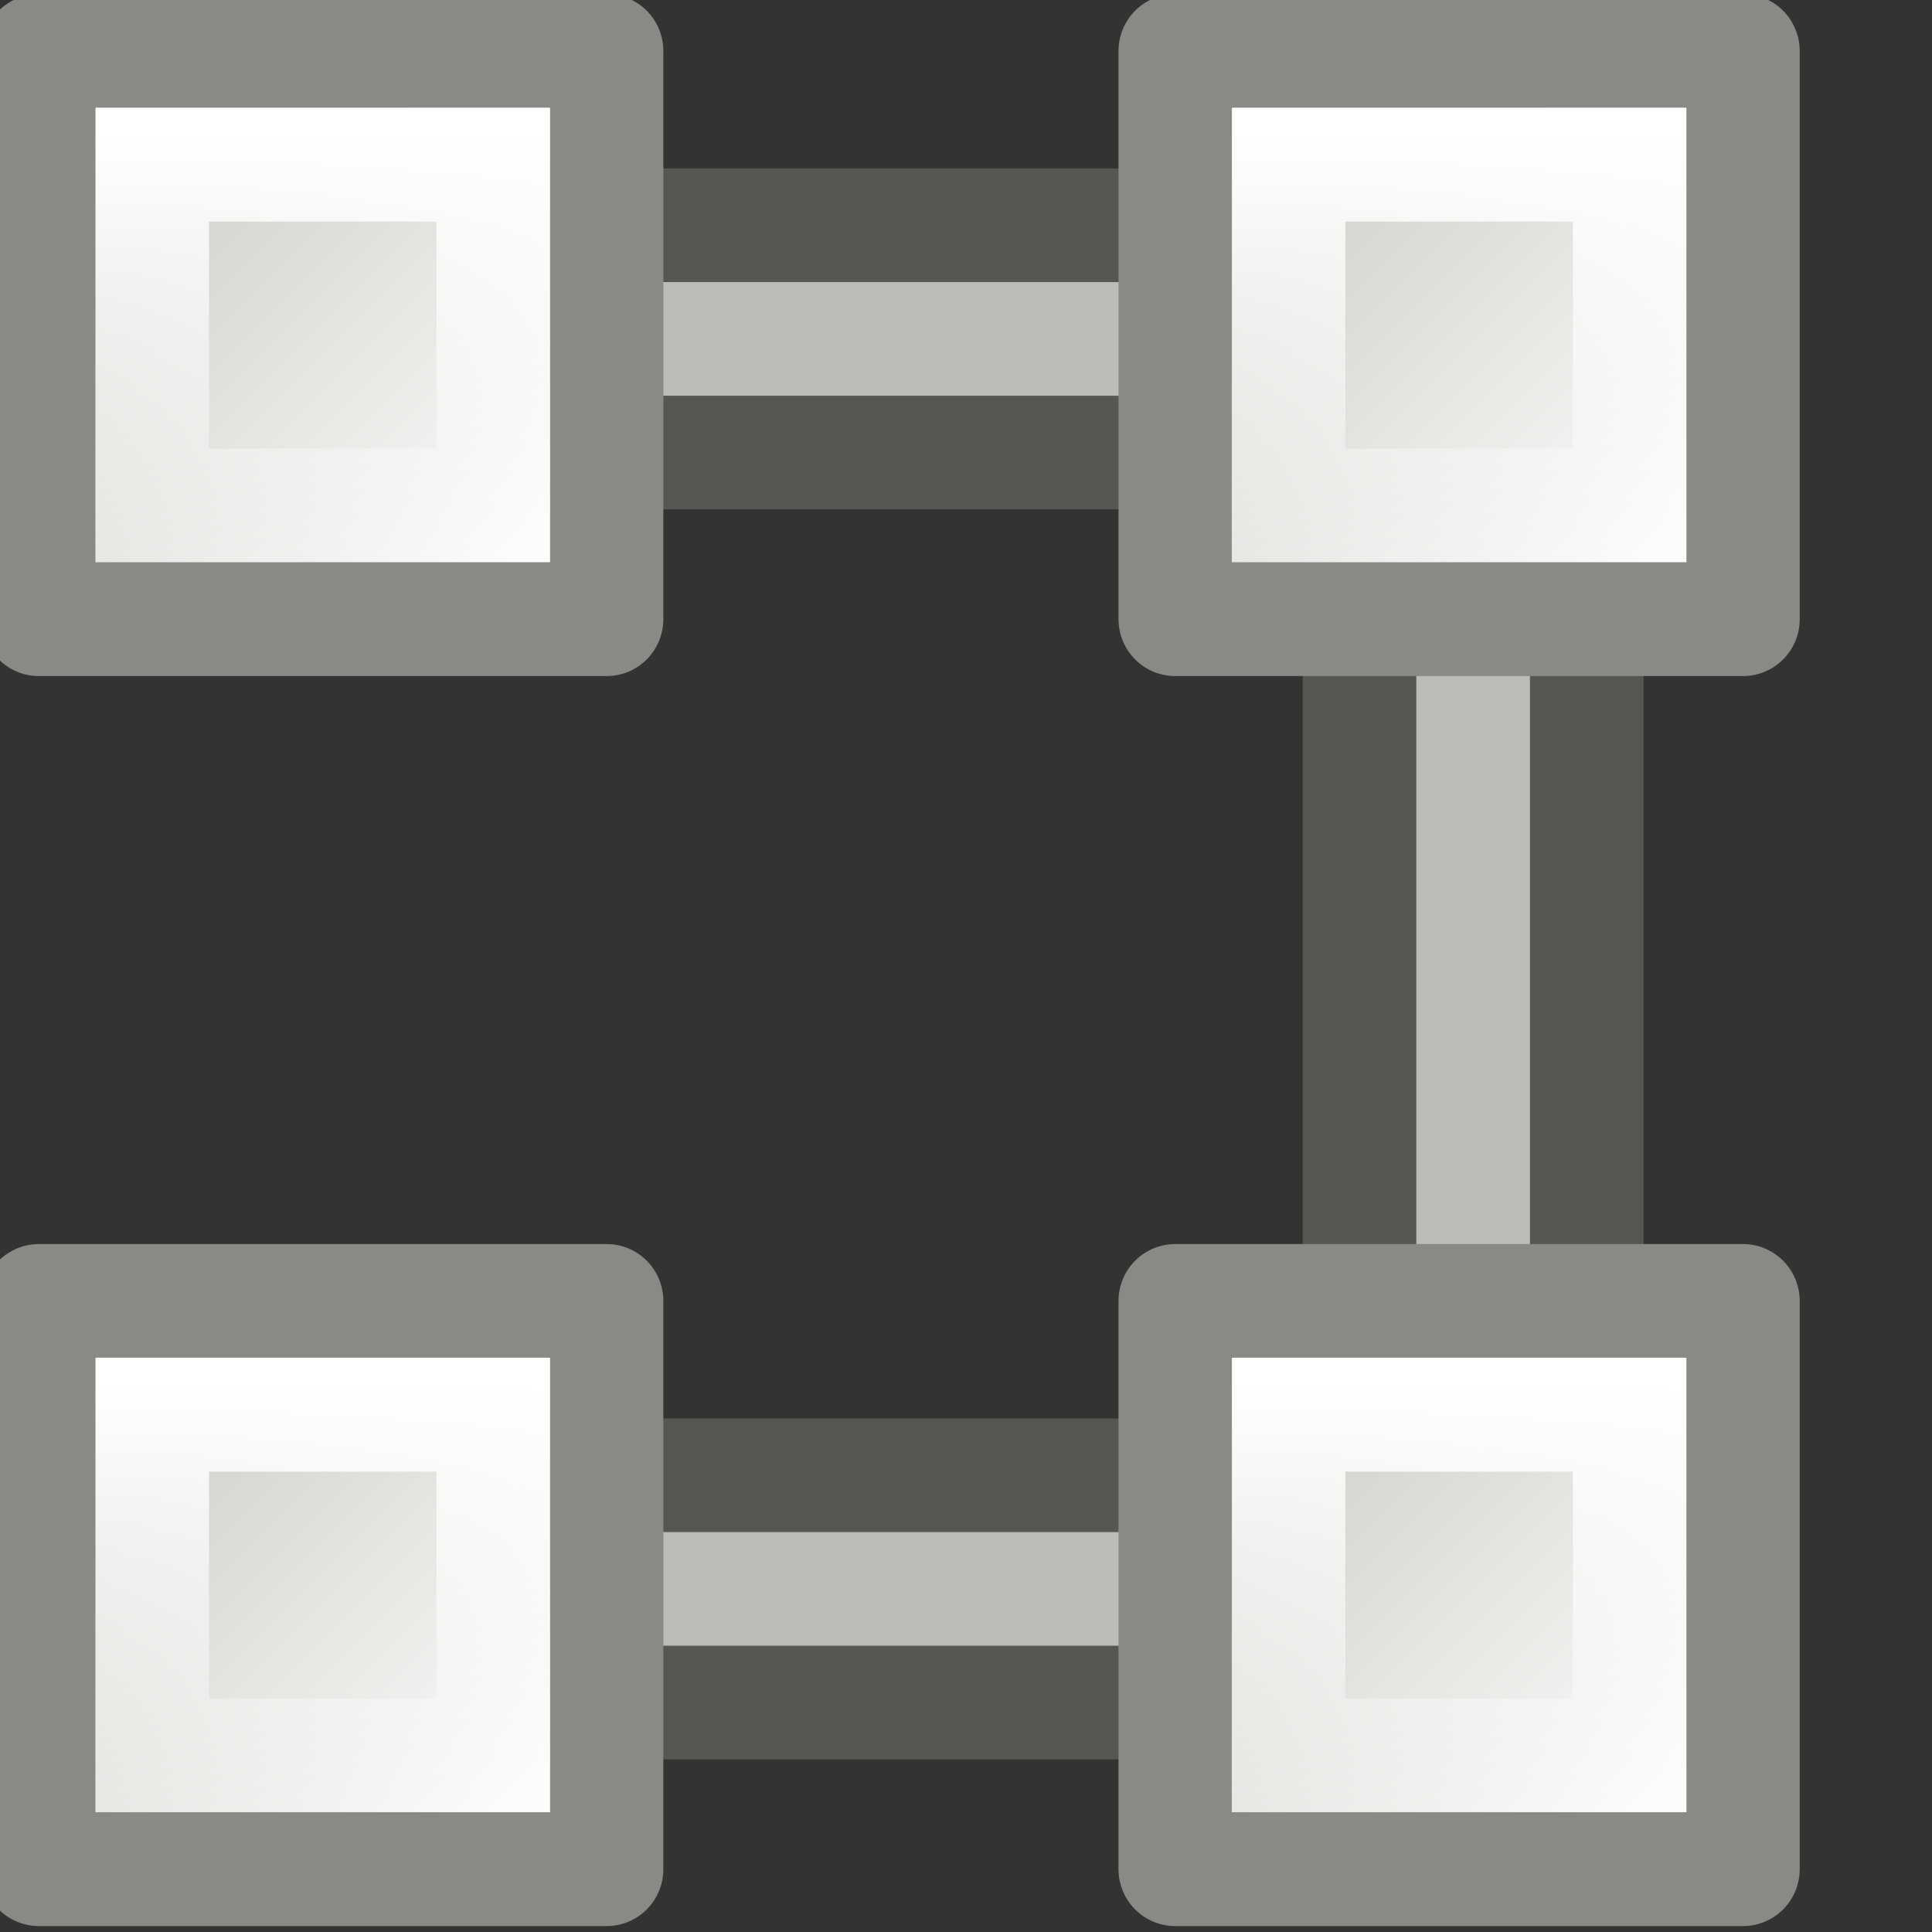 <?xml version="1.0" encoding="UTF-8" standalone="no"?>
<!-- Created with Inkscape (http://www.inkscape.org/) -->

<svg
   xmlns:dc="http://purl.org/dc/elements/1.1/"
   xmlns:cc="http://creativecommons.org/ns#"
   xmlns:rdf="http://www.w3.org/1999/02/22-rdf-syntax-ns#"
   xmlns:svg="http://www.w3.org/2000/svg"
   xmlns="http://www.w3.org/2000/svg"
   xmlns:xlink="http://www.w3.org/1999/xlink"
   xmlns:sodipodi="http://sodipodi.sourceforge.net/DTD/sodipodi-0.dtd"
   xmlns:inkscape="http://www.inkscape.org/namespaces/inkscape"
   width="22"
   height="22"
   id="svg2"
   sodipodi:version="0.32"
   inkscape:version="0.48.1 r9760"
   version="1.0"
   sodipodi:docname="path-mode-polyline-paraxial.svg"
   inkscape:output_extension="org.inkscape.output.svg.inkscape">
  <rect width="100%" height="100%" fill="#333333" stroke="none"/>
  <defs
     id="defs4">
    <linearGradient
       inkscape:collect="always"
       id="linearGradient7430">
      <stop
         style="stop-color:#d3d7cf;stop-opacity:1;"
         offset="0"
         id="stop7432" />
      <stop
         style="stop-color:#fafbfa;stop-opacity:1"
         offset="1"
         id="stop7434" />
    </linearGradient>
    <linearGradient
       inkscape:collect="always"
       id="linearGradient8357">
      <stop
         style="stop-color:white;stop-opacity:1;"
         offset="0"
         id="stop8359" />
      <stop
         style="stop-color:white;stop-opacity:0;"
         offset="1"
         id="stop8361-8" />
    </linearGradient>
    <linearGradient
       inkscape:collect="always"
       xlink:href="#linearGradient7430"
       id="linearGradient6120"
       gradientUnits="userSpaceOnUse"
       gradientTransform="matrix(1.146,0,0,1.14,-23.469,-45.702)"
       x1="12.198"
       y1="401.096"
       x2="15.699"
       y2="404.598" />
    <linearGradient
       inkscape:collect="always"
       xlink:href="#linearGradient8357"
       id="linearGradient6122"
       gradientUnits="userSpaceOnUse"
       gradientTransform="matrix(0.825,0,0,0.825,-1.4,72.286)"
       x1="-8.688"
       y1="410.109"
       x2="-8.688"
       y2="417.386" />
    <linearGradient
       inkscape:collect="always"
       xlink:href="#linearGradient7430"
       id="linearGradient6132"
       gradientUnits="userSpaceOnUse"
       gradientTransform="matrix(1.146,0,0,1.14,-23.469,-45.702)"
       x1="12.198"
       y1="401.096"
       x2="15.699"
       y2="404.598" />
    <linearGradient
       inkscape:collect="always"
       xlink:href="#linearGradient8357"
       id="linearGradient6134"
       gradientUnits="userSpaceOnUse"
       gradientTransform="matrix(0.825,0,0,0.825,-1.4,72.286)"
       x1="-8.688"
       y1="410.109"
       x2="-8.688"
       y2="417.386" />
    <linearGradient
       inkscape:collect="always"
       xlink:href="#linearGradient7430"
       id="linearGradient6144"
       gradientUnits="userSpaceOnUse"
       gradientTransform="matrix(1.146,0,0,1.14,-23.469,-45.702)"
       x1="12.198"
       y1="401.096"
       x2="15.699"
       y2="404.598" />
    <linearGradient
       inkscape:collect="always"
       xlink:href="#linearGradient8357"
       id="linearGradient6146"
       gradientUnits="userSpaceOnUse"
       gradientTransform="matrix(0.825,0,0,0.825,-1.4,72.286)"
       x1="-8.688"
       y1="410.109"
       x2="-8.688"
       y2="417.386" />
    <linearGradient
       inkscape:collect="always"
       xlink:href="#linearGradient7430"
       id="linearGradient6156"
       gradientUnits="userSpaceOnUse"
       gradientTransform="matrix(1.146,0,0,1.14,-23.469,-45.702)"
       x1="12.198"
       y1="401.096"
       x2="15.699"
       y2="404.598" />
    <linearGradient
       inkscape:collect="always"
       xlink:href="#linearGradient8357"
       id="linearGradient6158"
       gradientUnits="userSpaceOnUse"
       gradientTransform="matrix(0.825,0,0,0.825,-1.4,72.286)"
       x1="-8.688"
       y1="410.109"
       x2="-8.688"
       y2="417.386" />
  </defs>
  <sodipodi:namedview
     id="base"
     pagecolor="#ffffff"
     bordercolor="#666666"
     borderopacity="1.0"
     inkscape:pageopacity="0.0"
     inkscape:pageshadow="2"
     inkscape:zoom="11.2"
     inkscape:cx="11.962293"
     inkscape:cy="20.980143"
     inkscape:document-units="px"
     inkscape:current-layer="layer1"
     showgrid="false"
     inkscape:window-width="806"
     inkscape:window-height="591"
     inkscape:window-x="204"
     inkscape:window-y="116" />
  <g
     inkscape:label="Layer 1"
     inkscape:groupmode="layer"
     id="layer1"
     transform="translate(0,-26)">
    <g
       style="display:inline"
       id="paraxial_lines_mode"
       transform="matrix(1.294,0,0,1.294,-2295.765,-222.471)">
      <path
         style="fill:none;stroke:#555753;stroke-width:3;stroke-linecap:butt;stroke-linejoin:miter;stroke-miterlimit:4;stroke-opacity:1;stroke-dasharray:none"
         d="m 1776.875,195 10.25,0 0,11 -10.25,0 0,-0.125"
         id="path15500"
         inkscape:connector-curvature="0" />
      <path
         id="path15498"
         d="m 1776.875,195 10.25,0 0,11 -10.25,0 0,-0.125"
         style="fill:none;stroke:#babdb6;stroke-width:1px;stroke-linecap:butt;stroke-linejoin:miter;stroke-opacity:1"
         inkscape:connector-curvature="0" />
      <g
         id="use15453"
         inkscape:label="#g14630"
         transform="translate(329,-5)">
        <g
           id="g6114"
           transform="matrix(0.727,0,0,0.731,1453.818,-102.005)">
          <path
             id="path6116"
             d="m -11.438,409.674 6.875,0 0,6.839 -6.875,0 0,-6.839 z"
             style="fill:url(#linearGradient6120);fill-opacity:1;stroke:#888a85;stroke-width:1.371;stroke-linecap:round;stroke-linejoin:round;stroke-miterlimit:4;stroke-opacity:1"
             inkscape:connector-curvature="0" />
          <path
             id="path6118"
             d="m -10.063,411.042 4.125,0 0,4.104 -4.125,0 0,-4.104 z"
             style="fill:none;stroke:url(#linearGradient6122);stroke-width:1.371;stroke-linecap:round;stroke-linejoin:miter;stroke-miterlimit:4;stroke-opacity:1"
             inkscape:connector-curvature="0" />
        </g>
      </g>
      <g
         id="use15455"
         inkscape:label="#g14630"
         transform="translate(339,-5)">
        <g
           id="g6126"
           transform="matrix(0.727,0,0,0.731,1453.818,-102.005)">
          <path
             id="path6128"
             d="m -11.438,409.674 6.875,0 0,6.839 -6.875,0 0,-6.839 z"
             style="fill:url(#linearGradient6132);fill-opacity:1;stroke:#888a85;stroke-width:1.371;stroke-linecap:round;stroke-linejoin:round;stroke-miterlimit:4;stroke-opacity:1"
             inkscape:connector-curvature="0" />
          <path
             id="path6130"
             d="m -10.063,411.042 4.125,0 0,4.104 -4.125,0 0,-4.104 z"
             style="fill:none;stroke:url(#linearGradient6134);stroke-width:1.371;stroke-linecap:round;stroke-linejoin:miter;stroke-miterlimit:4;stroke-opacity:1"
             inkscape:connector-curvature="0" />
        </g>
      </g>
      <g
         id="use15494"
         inkscape:label="#g14630"
         transform="translate(339,6)">
        <g
           id="g6138"
           transform="matrix(0.727,0,0,0.731,1453.818,-102.005)">
          <path
             id="path6140"
             d="m -11.438,409.674 6.875,0 0,6.839 -6.875,0 0,-6.839 z"
             style="fill:url(#linearGradient6144);fill-opacity:1;stroke:#888a85;stroke-width:1.371;stroke-linecap:round;stroke-linejoin:round;stroke-miterlimit:4;stroke-opacity:1"
             inkscape:connector-curvature="0" />
          <path
             id="path6142"
             d="m -10.063,411.042 4.125,0 0,4.104 -4.125,0 0,-4.104 z"
             style="fill:none;stroke:url(#linearGradient6146);stroke-width:1.371;stroke-linecap:round;stroke-linejoin:miter;stroke-miterlimit:4;stroke-opacity:1"
             inkscape:connector-curvature="0" />
        </g>
      </g>
      <g
         id="use15496"
         inkscape:label="#g14630"
         transform="translate(329,6)">
        <g
           id="g6150"
           transform="matrix(0.727,0,0,0.731,1453.818,-102.005)">
          <path
             id="path6152"
             d="m -11.438,409.674 6.875,0 0,6.839 -6.875,0 0,-6.839 z"
             style="fill:url(#linearGradient6156);fill-opacity:1;stroke:#888a85;stroke-width:1.371;stroke-linecap:round;stroke-linejoin:round;stroke-miterlimit:4;stroke-opacity:1"
             inkscape:connector-curvature="0" />
          <path
             id="path6154"
             d="m -10.063,411.042 4.125,0 0,4.104 -4.125,0 0,-4.104 z"
             style="fill:none;stroke:url(#linearGradient6158);stroke-width:1.371;stroke-linecap:round;stroke-linejoin:miter;stroke-miterlimit:4;stroke-opacity:1"
             inkscape:connector-curvature="0" />
        </g>
      </g>
    </g>
  </g>
</svg>
